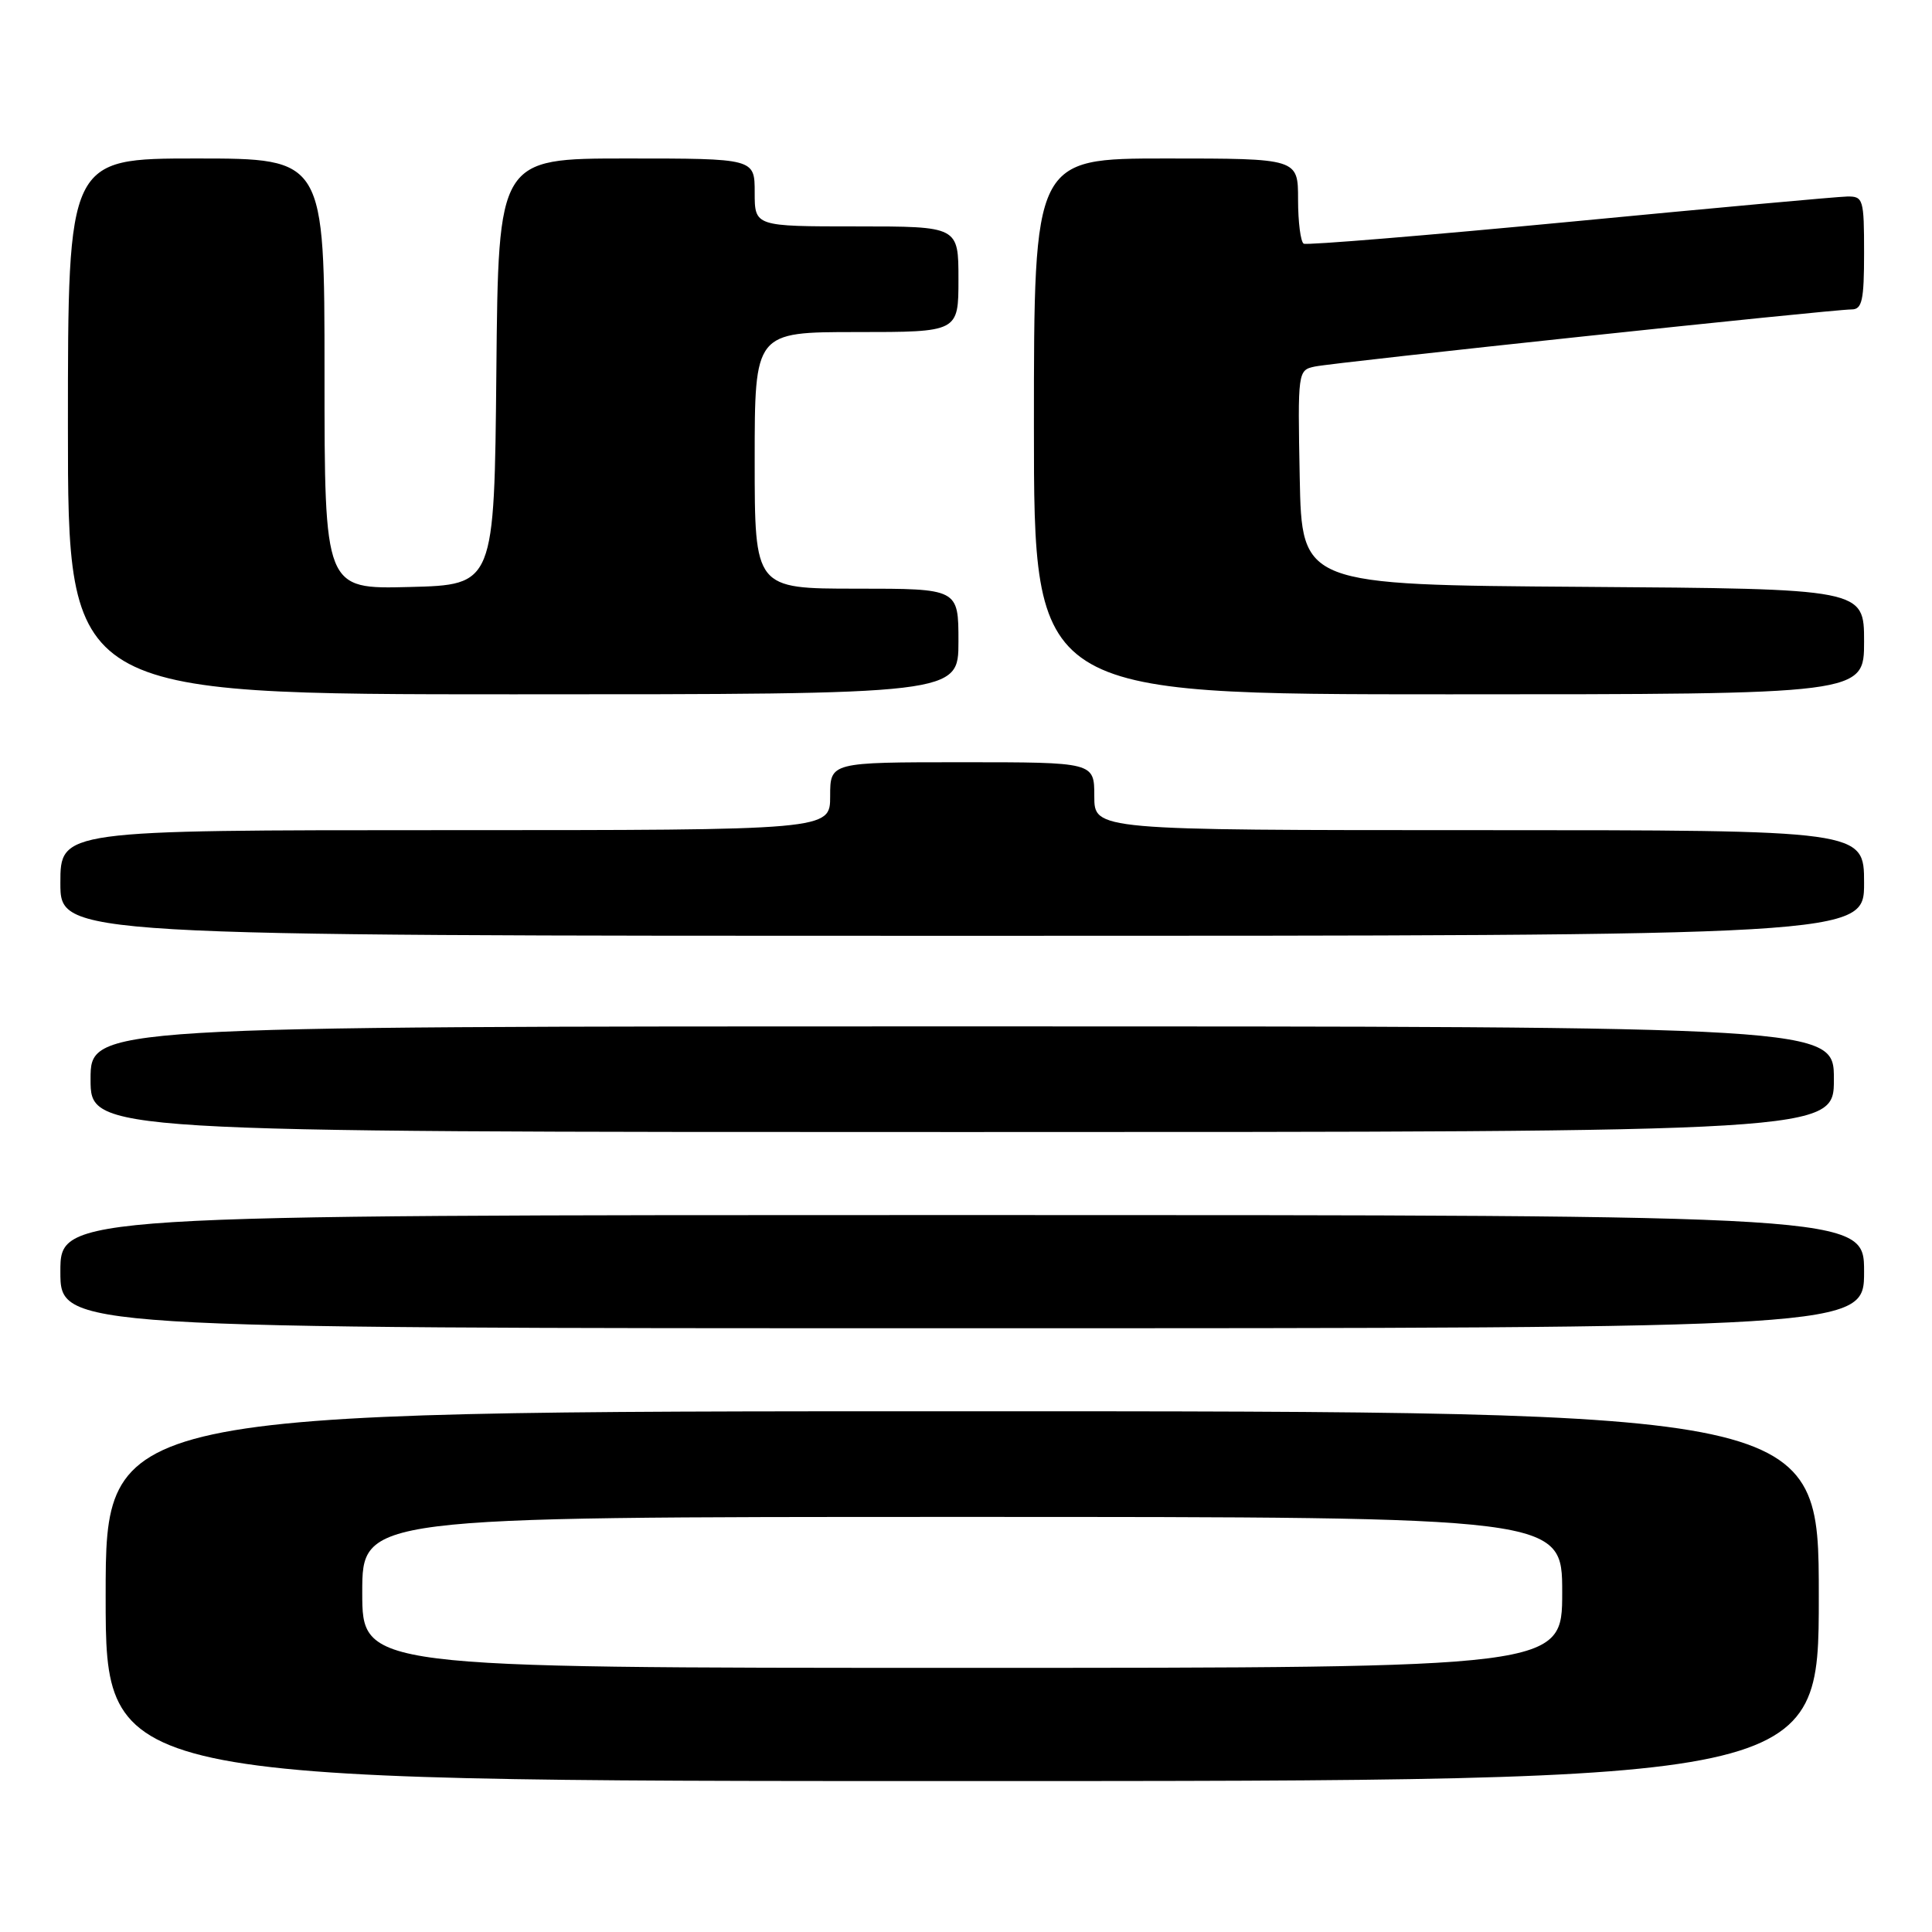 <?xml version="1.0" encoding="UTF-8" standalone="no"?>
<!DOCTYPE svg PUBLIC "-//W3C//DTD SVG 1.1//EN" "http://www.w3.org/Graphics/SVG/1.1/DTD/svg11.dtd" >
<svg xmlns="http://www.w3.org/2000/svg" xmlns:xlink="http://www.w3.org/1999/xlink" version="1.1" viewBox="0 0 256 256">
 <g >
 <path fill="currentColor"
d=" M 241.00 211.50 C 241.00 187.00 241.00 187.00 127.50 187.00 C 14.00 187.00 14.00 187.00 14.00 211.50 C 14.00 236.00 14.00 236.00 127.50 236.00 C 241.00 236.00 241.00 236.00 241.00 211.50 Z  M 247.00 168.50 C 247.00 161.00 247.00 161.00 127.50 161.00 C 8.00 161.00 8.00 161.00 8.00 168.50 C 8.00 176.00 8.00 176.00 127.50 176.00 C 247.00 176.00 247.00 176.00 247.00 168.50 Z  M 243.00 143.00 C 243.00 136.00 243.00 136.00 127.50 136.00 C 12.00 136.00 12.00 136.00 12.00 143.00 C 12.00 150.00 12.00 150.00 127.50 150.00 C 243.00 150.00 243.00 150.00 243.00 143.00 Z  M 247.00 117.00 C 247.00 110.00 247.00 110.00 196.00 110.00 C 145.00 110.00 145.00 110.00 145.00 105.50 C 145.00 101.00 145.00 101.00 127.50 101.00 C 110.00 101.00 110.00 101.00 110.00 105.50 C 110.00 110.00 110.00 110.00 59.00 110.00 C 8.00 110.00 8.00 110.00 8.00 117.00 C 8.00 124.00 8.00 124.00 127.50 124.00 C 247.00 124.00 247.00 124.00 247.00 117.00 Z  M 127.00 85.00 C 127.00 78.00 127.00 78.00 113.50 78.00 C 100.00 78.00 100.00 78.00 100.00 61.00 C 100.00 44.00 100.00 44.00 113.50 44.00 C 127.00 44.00 127.00 44.00 127.00 37.00 C 127.00 30.00 127.00 30.00 113.50 30.00 C 100.00 30.00 100.00 30.00 100.00 25.50 C 100.00 21.00 100.00 21.00 83.02 21.00 C 66.03 21.00 66.03 21.00 65.77 49.25 C 65.50 77.50 65.50 77.50 54.25 77.78 C 43.00 78.07 43.00 78.07 43.00 49.53 C 43.00 21.00 43.00 21.00 26.00 21.00 C 9.00 21.00 9.00 21.00 9.00 56.50 C 9.00 92.00 9.00 92.00 68.00 92.00 C 127.00 92.00 127.00 92.00 127.00 85.00 Z  M 247.00 85.01 C 247.00 78.02 247.00 78.02 209.75 77.76 C 172.50 77.50 172.50 77.50 172.22 63.28 C 171.95 49.18 171.97 49.05 174.22 48.57 C 176.79 48.02 242.79 41.00 245.35 41.00 C 246.74 41.00 247.00 39.80 247.00 33.50 C 247.00 26.38 246.89 26.00 244.75 26.04 C 243.51 26.06 226.97 27.57 208.00 29.39 C 189.03 31.20 173.16 32.51 172.75 32.29 C 172.34 32.06 172.00 29.43 172.00 26.44 C 172.00 21.00 172.00 21.00 154.50 21.00 C 137.00 21.00 137.00 21.00 137.00 56.50 C 137.00 92.00 137.00 92.00 192.00 92.00 C 247.00 92.00 247.00 92.00 247.00 85.01 Z  M 48.00 211.00 C 48.00 201.00 48.00 201.00 127.50 201.00 C 207.00 201.00 207.00 201.00 207.00 211.00 C 207.00 221.00 207.00 221.00 127.50 221.00 C 48.00 221.00 48.00 221.00 48.00 211.00 Z "/>
</g>
</svg>